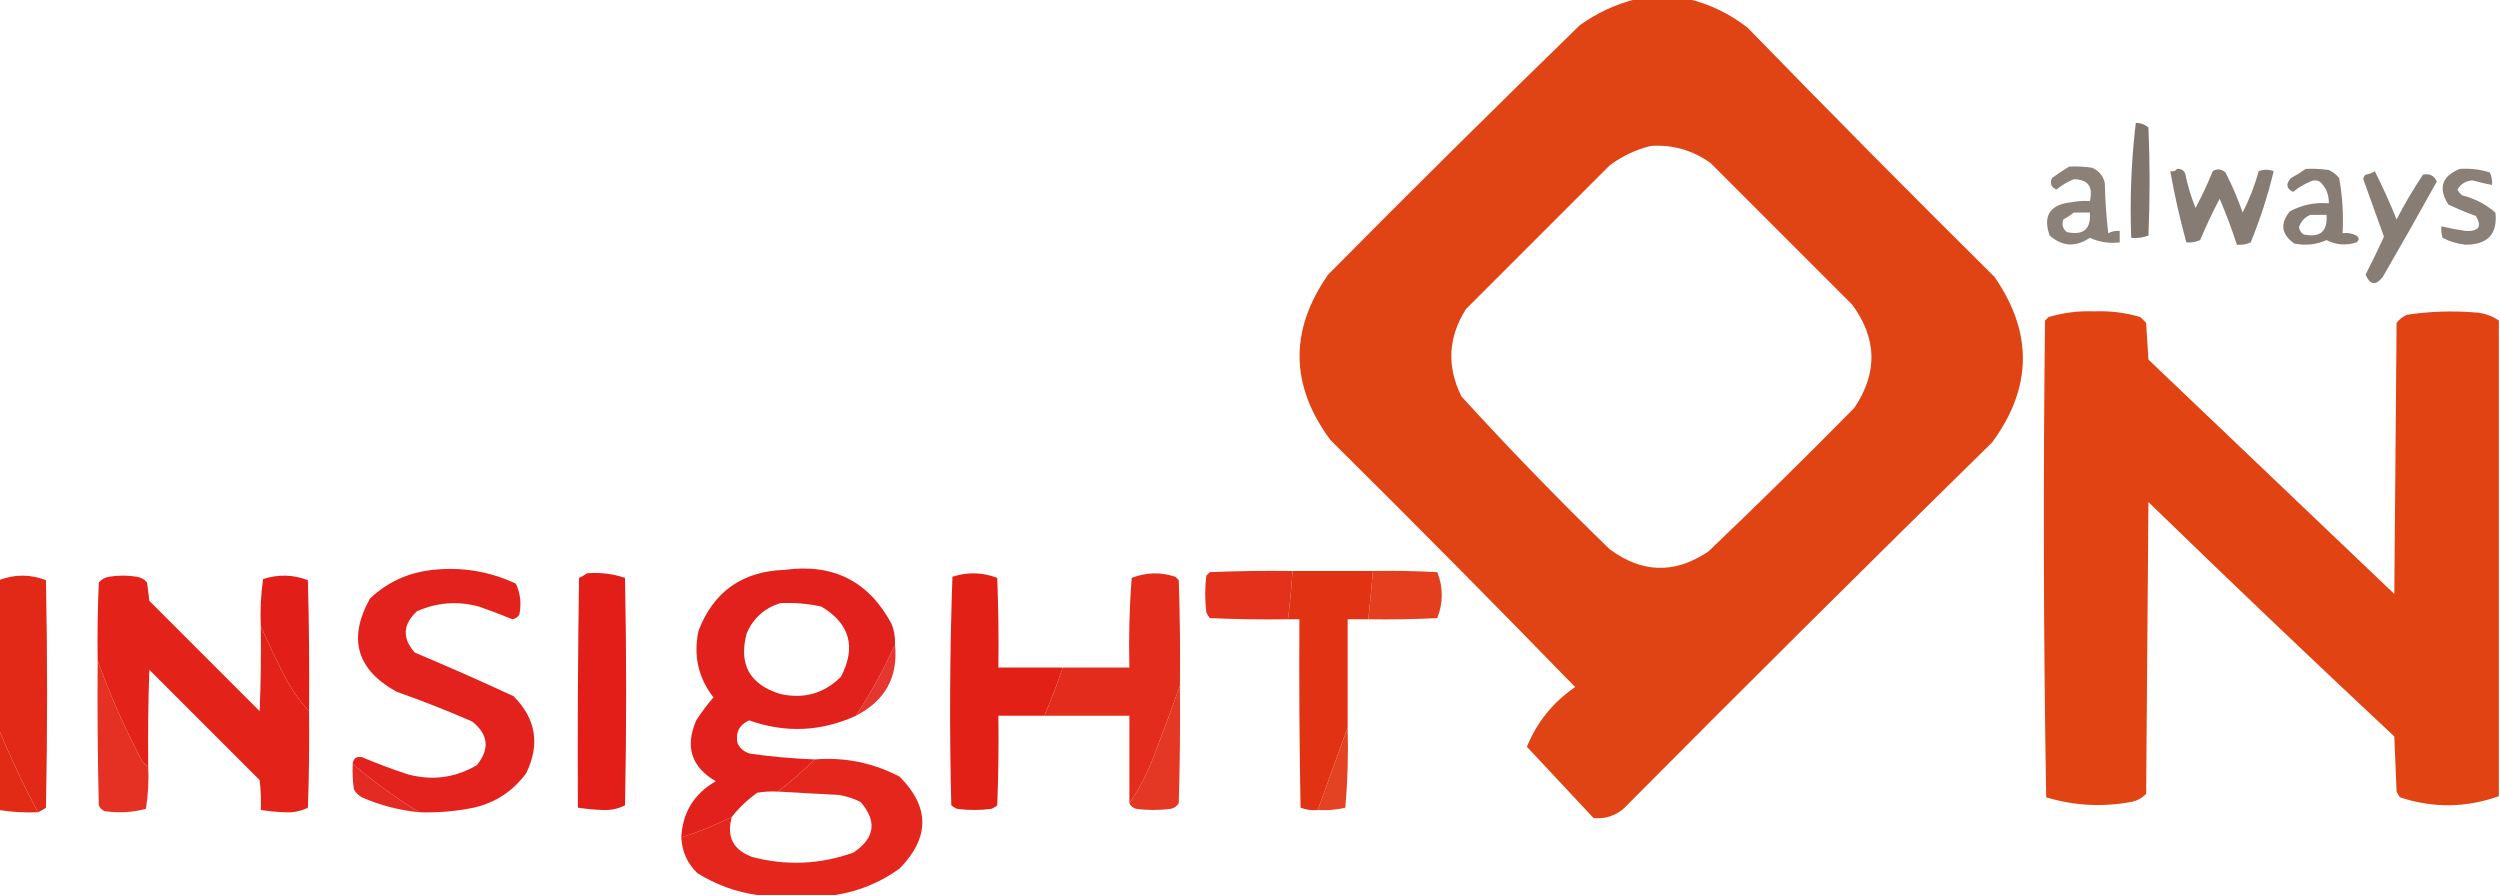 <?xml version="1.0" encoding="UTF-8"?>
<!DOCTYPE svg PUBLIC "-//W3C//DTD SVG 1.1//EN" "http://www.w3.org/Graphics/SVG/1.1/DTD/svg11.dtd">
<svg xmlns="http://www.w3.org/2000/svg" version="1.1" width="1088px" height="390px" style="shape-rendering:geometricPrecision; text-rendering:geometricPrecision; image-rendering:optimizeQuality; fill-rule:evenodd; clip-rule:evenodd" xmlns:xlink="http://www.w3.org/1999/xlink">
<g><path style="opacity:0.982" fill="#e14111" d="M 712.5,-0.5 C 719.833,-0.5 727.167,-0.5 734.5,-0.5C 743.995,1.746 752.662,5.913 760.5,12C 795.972,48.472 831.805,84.639 868,120.5C 884.801,144.749 884.468,168.749 867,192.5C 813.14,245.36 759.64,298.527 706.5,352C 702.694,355.158 698.36,356.492 693.5,356C 683.821,345.655 674.154,335.321 664.5,325C 668.864,314.293 675.864,305.626 685.5,299C 650.361,262.861 614.861,227.028 579,191.5C 561.437,167.757 561.104,143.757 578,119.5C 614.194,82.972 650.694,46.805 687.5,11C 695.171,5.495 703.504,1.661 712.5,-0.5 Z M 718.5,63.5 C 728.082,62.914 736.749,65.415 744.5,71C 765,91.5 785.5,112 806,132.5C 816.935,147.256 817.268,162.256 807,177.5C 786.138,198.695 764.972,219.529 743.5,240C 728.97,249.833 714.637,249.5 700.5,239C 678.273,217.442 656.773,195.275 636,172.5C 629.552,159.445 630.218,146.779 638,134.5C 658.833,113.667 679.667,92.833 700.5,72C 705.99,67.902 711.99,65.069 718.5,63.5 Z"/></g>
<g><path style="opacity:0.899" fill="#74685e" d="M 929.5,53.5 C 931.582,53.472 933.416,54.139 935,55.5C 935.667,71.167 935.667,86.833 935,102.5C 932.619,103.435 930.119,103.768 927.5,103.5C 926.87,86.595 927.537,69.928 929.5,53.5 Z"/></g>
<g><path style="opacity:0.835" fill="#74685e" d="M 900.5,72.5 C 903.85,72.335 907.183,72.502 910.5,73C 913.381,74.251 915.214,76.417 916,79.5C 916.169,86.856 916.669,94.189 917.5,101.5C 919.071,100.691 920.738,100.357 922.5,100.5C 922.5,102.167 922.5,103.833 922.5,105.5C 917.891,106.026 913.557,105.359 909.5,103.5C 903.324,107.641 897.491,107.307 892,102.5C 888.968,93.834 892.134,89.001 901.5,88C 904.146,87.503 906.813,87.336 909.5,87.5C 911.016,81.209 908.683,78.042 902.5,78C 899.735,79.129 897.235,80.629 895,82.5C 892.681,81.591 892.014,79.925 893,77.5C 895.479,75.686 897.979,74.019 900.5,72.5 Z M 902.5,92.5 C 904.833,92.5 907.167,92.5 909.5,92.5C 910.057,99.728 906.724,102.561 899.5,101C 897.675,99.534 897.175,97.701 898,95.5C 899.652,94.601 901.152,93.601 902.5,92.5 Z"/></g>
<g><path style="opacity:0.865" fill="#74685e" d="M 947.5,73.5 C 949.124,73.36 950.29,74.027 951,75.5C 952.037,80.649 953.537,85.649 955.5,90.5C 958.257,85.318 960.757,79.985 963,74.5C 964.868,73.328 966.702,73.495 968.5,75C 971.404,80.644 973.904,86.477 976,92.5C 978.912,86.77 981.246,80.77 983,74.5C 985.081,73.667 987.248,73.667 989.5,74.5C 986.974,85.078 983.641,95.411 979.5,105.5C 977.591,106.348 975.591,106.682 973.5,106.5C 971.305,99.752 968.805,93.086 966,86.5C 962.905,92.357 960.072,98.357 957.5,104.5C 955.591,105.348 953.591,105.682 951.5,105.5C 948.693,95.273 946.36,84.939 944.5,74.5C 945.791,74.737 946.791,74.404 947.5,73.5 Z"/></g>
<g><path style="opacity:0.852" fill="#74685e" d="M 1003.5,73.5 C 1006.85,73.335 1010.18,73.502 1013.5,74C 1015.29,74.784 1016.79,75.951 1018,77.5C 1019.44,85.389 1019.94,93.389 1019.5,101.5C 1021.6,101.201 1023.6,101.534 1025.5,102.5C 1026.83,103.5 1026.83,104.5 1025.5,105.5C 1021.01,106.951 1016.68,106.617 1012.5,104.5C 1008.03,106.468 1003.36,106.968 998.5,106C 992.843,102.042 992.177,97.375 996.5,92C 1001.8,89.132 1007.47,87.965 1013.5,88.5C 1013.61,84.651 1012.28,81.484 1009.5,79C 1008.17,78.333 1006.83,78.333 1005.5,79C 1002.73,80.129 1000.23,81.629 998,83.5C 994.995,82.114 994.662,80.114 997,77.5C 999.314,76.267 1001.48,74.933 1003.5,73.5 Z M 1005.5,93.5 C 1007.83,93.5 1010.17,93.5 1012.5,93.5C 1013.06,100.728 1009.72,103.561 1002.5,102C 1001.43,101.261 1000.76,100.261 1000.5,99C 1001.34,96.33 1003.01,94.497 1005.5,93.5 Z"/></g>
<g><path style="opacity:0.843" fill="#74685e" d="M 1070.5,73.5 C 1074.94,73.21 1079.27,73.71 1083.5,75C 1084.41,76.7 1084.74,78.533 1084.5,80.5C 1081.66,79.942 1078.82,79.275 1076,78.5C 1073.11,78.695 1070.94,80.028 1069.5,82.5C 1069.98,83.478 1070.64,84.311 1071.5,85C 1076.96,86.369 1081.79,88.869 1086,92.5C 1087.04,101.807 1082.7,106.474 1073,106.5C 1069.44,106.125 1066.11,105.125 1063,103.5C 1062.51,101.866 1062.34,100.199 1062.5,98.5C 1065.96,99.308 1069.46,99.975 1073,100.5C 1078.77,100.774 1080.27,98.607 1077.5,94C 1073.42,92.528 1069.42,90.862 1065.5,89C 1061,81.843 1062.66,76.676 1070.5,73.5 Z"/></g>
<g><path style="opacity:0.852" fill="#74685e" d="M 1033.5,74.5 C 1036.93,81.272 1040.1,88.272 1043,95.5C 1046.46,88.753 1050.29,82.253 1054.5,76C 1057.31,75.403 1059.31,76.403 1060.5,79C 1052.8,92.898 1044.97,106.732 1037,120.5C 1033.95,124.395 1031.45,124.061 1029.5,119.5C 1032.31,114.054 1034.97,108.554 1037.5,103C 1034.51,94.679 1031.51,86.345 1028.5,78C 1028.64,77.228 1028.98,76.561 1029.5,76C 1031.06,75.79 1032.39,75.29 1033.5,74.5 Z"/></g>
<g><path style="opacity:0.985" fill="#e14111" d="M 1087.5,139.5 C 1087.5,208.5 1087.5,277.5 1087.5,346.5C 1073.25,351.589 1058.92,351.756 1044.5,347C 1043.87,346.25 1043.37,345.416 1043,344.5C 1042.67,336.5 1042.33,328.5 1042,320.5C 1006.03,286.865 970.364,252.865 935,218.5C 934.667,260.833 934.333,303.167 934,345.5C 932.2,347.317 930.034,348.484 927.5,349C 914.973,351.313 902.64,350.646 890.5,347C 889.335,277.904 889.169,208.737 890,139.5C 890.5,139 891,138.5 891.5,138C 898.013,136.061 904.679,135.227 911.5,135.5C 918.34,135.227 925.007,136.06 931.5,138C 932.333,138.833 933.167,139.667 934,140.5C 934.333,145.833 934.667,151.167 935,156.5C 970.667,190.5 1006.33,224.5 1042,258.5C 1042.33,219.167 1042.67,179.833 1043,140.5C 1044.21,138.951 1045.71,137.785 1047.5,137C 1057.45,135.502 1067.45,135.169 1077.5,136C 1081.21,136.29 1084.54,137.457 1087.5,139.5 Z"/></g>
<g><path style="opacity:0.942" fill="#e21611" d="M 182.5,353.5 C 172.341,347.247 162.674,340.247 153.5,332.5C 153.685,330.11 155.018,329.11 157.5,329.5C 164.047,332.271 170.713,334.771 177.5,337C 188.12,339.84 198.12,338.507 207.5,333C 213.236,326.01 212.57,319.677 205.5,314C 194.658,309.275 183.658,304.941 172.5,301C 155.172,291.373 151.339,277.873 161,260.5C 168.68,253.246 177.846,249.08 188.5,248C 201.075,246.653 213.075,248.653 224.5,254C 226.496,258.271 226.996,262.771 226,267.5C 225.326,268.578 224.326,269.245 223,269.5C 218.234,267.535 213.4,265.702 208.5,264C 199.212,261.476 190.212,262.142 181.5,266C 175.285,271.708 174.952,277.708 180.5,284C 194.951,290.059 209.284,296.392 223.5,303C 233.273,312.777 235.106,323.943 229,336.5C 222.67,345.088 214.17,350.255 203.5,352C 196.555,353.23 189.555,353.73 182.5,353.5 Z"/></g>
<g><path style="opacity:0.95" fill="#e21711" d="M 389.5,280.5 C 384.583,291.342 378.916,301.675 372.5,311.5C 357.315,318.433 341.815,319.099 326,313.5C 321.67,315.494 320.003,318.827 321,323.5C 322.109,325.815 323.943,327.315 326.5,328C 335.768,329.312 345.101,330.145 354.5,330.5C 349.463,335.539 344.129,340.206 338.5,344.5C 335.482,344.335 332.482,344.502 329.5,345C 325.305,348.03 321.639,351.53 318.5,355.5C 311.394,359.053 304.061,362.053 296.5,364.5C 297.021,353.629 302.021,345.463 311.5,340C 300.876,333.792 298.043,324.959 303,313.5C 305.257,309.988 307.757,306.654 310.5,303.5C 303.854,294.94 301.688,285.274 304,274.5C 310.534,257.464 323.034,248.63 341.5,248C 362.589,245.127 378.089,252.96 388,271.5C 389.149,274.393 389.649,277.393 389.5,280.5 Z M 339.5,262.5 C 345.577,262.196 351.577,262.696 357.5,264C 369.854,271.406 372.687,281.572 366,294.5C 358.643,301.837 349.809,304.337 339.5,302C 326.181,297.866 321.348,289.032 325,275.5C 327.907,268.971 332.741,264.638 339.5,262.5 Z"/></g>
<g><path style="opacity:0.956" fill="#e22811" d="M 562.5,248.5 C 562.08,255.526 561.413,262.526 560.5,269.5C 549.162,269.667 537.828,269.5 526.5,269C 525.874,268.25 525.374,267.416 525,266.5C 524.333,261.167 524.333,255.833 525,250.5C 525.5,250 526,249.5 526.5,249C 538.495,248.5 550.495,248.333 562.5,248.5 Z"/></g>
<g><path style="opacity:0.981" fill="#e22f11" d="M 562.5,248.5 C 574.167,248.5 585.833,248.5 597.5,248.5C 596.899,255.507 596.233,262.507 595.5,269.5C 592.5,269.5 589.5,269.5 586.5,269.5C 586.5,285.167 586.5,300.833 586.5,316.5C 582.191,328.419 577.858,340.419 573.5,352.5C 570.881,352.768 568.381,352.435 566,351.5C 565.5,324.169 565.333,296.835 565.5,269.5C 563.833,269.5 562.167,269.5 560.5,269.5C 561.413,262.526 562.08,255.526 562.5,248.5 Z"/></g>
<g><path style="opacity:0.945" fill="#e23311" d="M 597.5,248.5 C 606.839,248.334 616.173,248.5 625.5,249C 628.113,255.652 628.113,262.319 625.5,269C 615.506,269.5 605.506,269.666 595.5,269.5C 596.233,262.507 596.899,255.507 597.5,248.5 Z"/></g>
<g><path style="opacity:0.967" fill="#e21611" d="M 255.5,249.5 C 261.196,249.025 266.696,249.692 272,251.5C 272.667,284.5 272.667,317.5 272,350.5C 268.902,352.047 265.569,352.714 262,352.5C 258.466,352.365 254.966,352.031 251.5,351.5C 251.333,318.165 251.5,284.832 252,251.5C 253.302,250.915 254.469,250.249 255.5,249.5 Z"/></g>
<g><path style="opacity:0.978" fill="#e21c11" d="M 462.5,290.5 C 460.111,297.61 457.444,304.61 454.5,311.5C 447.833,311.5 441.167,311.5 434.5,311.5C 434.667,324.504 434.5,337.504 434,350.5C 433.25,351.126 432.416,351.626 431.5,352C 426.5,352.667 421.5,352.667 416.5,352C 415.584,351.626 414.75,351.126 414,350.5C 413.171,317.262 413.338,284.095 414.5,251C 421.099,248.869 427.599,249.035 434,251.5C 434.5,264.496 434.667,277.496 434.5,290.5C 443.833,290.5 453.167,290.5 462.5,290.5 Z"/></g>
<g><path style="opacity:0.95" fill="#e22211" d="M 513.5,298.5 C 509.798,308.762 505.964,319.096 502,329.5C 499.25,336.67 495.75,343.337 491.5,349.5C 491.5,336.833 491.5,324.167 491.5,311.5C 479.167,311.5 466.833,311.5 454.5,311.5C 457.444,304.61 460.111,297.61 462.5,290.5C 472.167,290.5 481.833,290.5 491.5,290.5C 491.186,277.45 491.519,264.45 492.5,251.5C 498.759,249.062 505.093,248.896 511.5,251C 512,251.5 512.5,252 513,252.5C 513.5,267.83 513.667,283.163 513.5,298.5 Z"/></g>
<g><path style="opacity:0.965" fill="#e22311" d="M 16.5,353.5 C 10.269,341.708 4.603,329.708 -0.5,317.5C -0.5,295.833 -0.5,274.167 -0.5,252.5C 6.319,249.859 13.153,249.859 20,252.5C 20.667,285.5 20.667,318.5 20,351.5C 18.887,352.305 17.721,352.972 16.5,353.5 Z"/></g>
<g><path style="opacity:0.963" fill="#e21b11" d="M 113.5,272.5 C 117.013,280.531 120.846,288.531 125,296.5C 127.699,301.256 130.866,305.589 134.5,309.5C 134.667,323.504 134.5,337.504 134,351.5C 130.902,353.047 127.569,353.714 124,353.5C 120.466,353.365 116.966,353.031 113.5,352.5C 113.666,348.154 113.499,343.821 113,339.5C 97,323.5 81,307.5 65,291.5C 64.5,305.496 64.333,319.496 64.5,333.5C 63.542,333.047 62.708,332.381 62,331.5C 54.408,317.19 47.908,302.523 42.5,287.5C 42.334,276.162 42.5,264.828 43,253.5C 44.171,252.107 45.671,251.273 47.5,251C 51.5,250.333 55.5,250.333 59.5,251C 61.329,251.273 62.829,252.107 64,253.5C 64.333,256.167 64.667,258.833 65,261.5C 81,277.5 97,293.5 113,309.5C 113.5,297.171 113.667,284.838 113.5,272.5 Z"/></g>
<g><path style="opacity:0.965" fill="#e11811" d="M 134.5,309.5 C 130.866,305.589 127.699,301.256 125,296.5C 120.846,288.531 117.013,280.531 113.5,272.5C 113.188,265.578 113.521,258.744 114.5,252C 121.099,249.875 127.599,250.042 134,252.5C 134.5,271.497 134.667,290.497 134.5,309.5 Z"/></g>
<g><path style="opacity:0.869" fill="#e11911" d="M 389.5,280.5 C 390.964,294.561 385.298,304.894 372.5,311.5C 378.916,301.675 384.583,291.342 389.5,280.5 Z"/></g>
<g><path style="opacity:0.92" fill="#e22011" d="M 42.5,287.5 C 47.908,302.523 54.408,317.19 62,331.5C 62.708,332.381 63.542,333.047 64.5,333.5C 64.81,339.758 64.476,345.924 63.5,352C 57.612,353.576 51.612,353.909 45.5,353C 44.333,352.5 43.5,351.667 43,350.5C 42.5,329.503 42.333,308.503 42.5,287.5 Z"/></g>
<g><path style="opacity:0.912" fill="#e22610" d="M 513.5,298.5 C 513.667,315.503 513.5,332.503 513,349.5C 512.228,350.849 511.061,351.682 509.5,352C 504.5,352.667 499.5,352.667 494.5,352C 493.058,351.623 492.058,350.79 491.5,349.5C 495.75,343.337 499.25,336.67 502,329.5C 505.964,319.096 509.798,308.762 513.5,298.5 Z"/></g>
<g><path style="opacity:0.917" fill="#e13210" d="M 586.5,316.5 C 586.832,328.186 586.499,339.852 585.5,351.5C 581.571,352.433 577.571,352.766 573.5,352.5C 577.858,340.419 582.191,328.419 586.5,316.5 Z"/></g>
<g><path style="opacity:0.973" fill="#e12610" d="M -0.5,317.5 C 4.603,329.708 10.269,341.708 16.5,353.5C 10.773,353.74 5.106,353.407 -0.5,352.5C -0.5,340.833 -0.5,329.167 -0.5,317.5 Z"/></g>
<g><path style="opacity:0.949" fill="#e21b11" d="M 354.5,330.5 C 367.596,329.44 379.929,331.94 391.5,338C 404.679,351.185 404.679,364.518 391.5,378C 383.01,384.102 373.677,387.935 363.5,389.5C 352.167,389.5 340.833,389.5 329.5,389.5C 320.259,388.18 311.593,385.013 303.5,380C 299.146,375.782 296.813,370.615 296.5,364.5C 304.061,362.053 311.394,359.053 318.5,355.5C 316.066,364.132 319.066,369.965 327.5,373C 342.415,376.868 357.082,376.201 371.5,371C 380.788,364.69 381.788,357.356 374.5,349C 371.637,347.601 368.637,346.601 365.5,346C 356.495,345.5 347.495,345 338.5,344.5C 344.129,340.206 349.463,335.539 354.5,330.5 Z"/></g>
<g><path style="opacity:0.915" fill="#e11911" d="M 153.5,332.5 C 162.674,340.247 172.341,347.247 182.5,353.5C 173.832,352.666 165.499,350.499 157.5,347C 156,346.167 154.833,345 154,343.5C 153.501,339.848 153.335,336.182 153.5,332.5 Z"/></g>
</svg>

